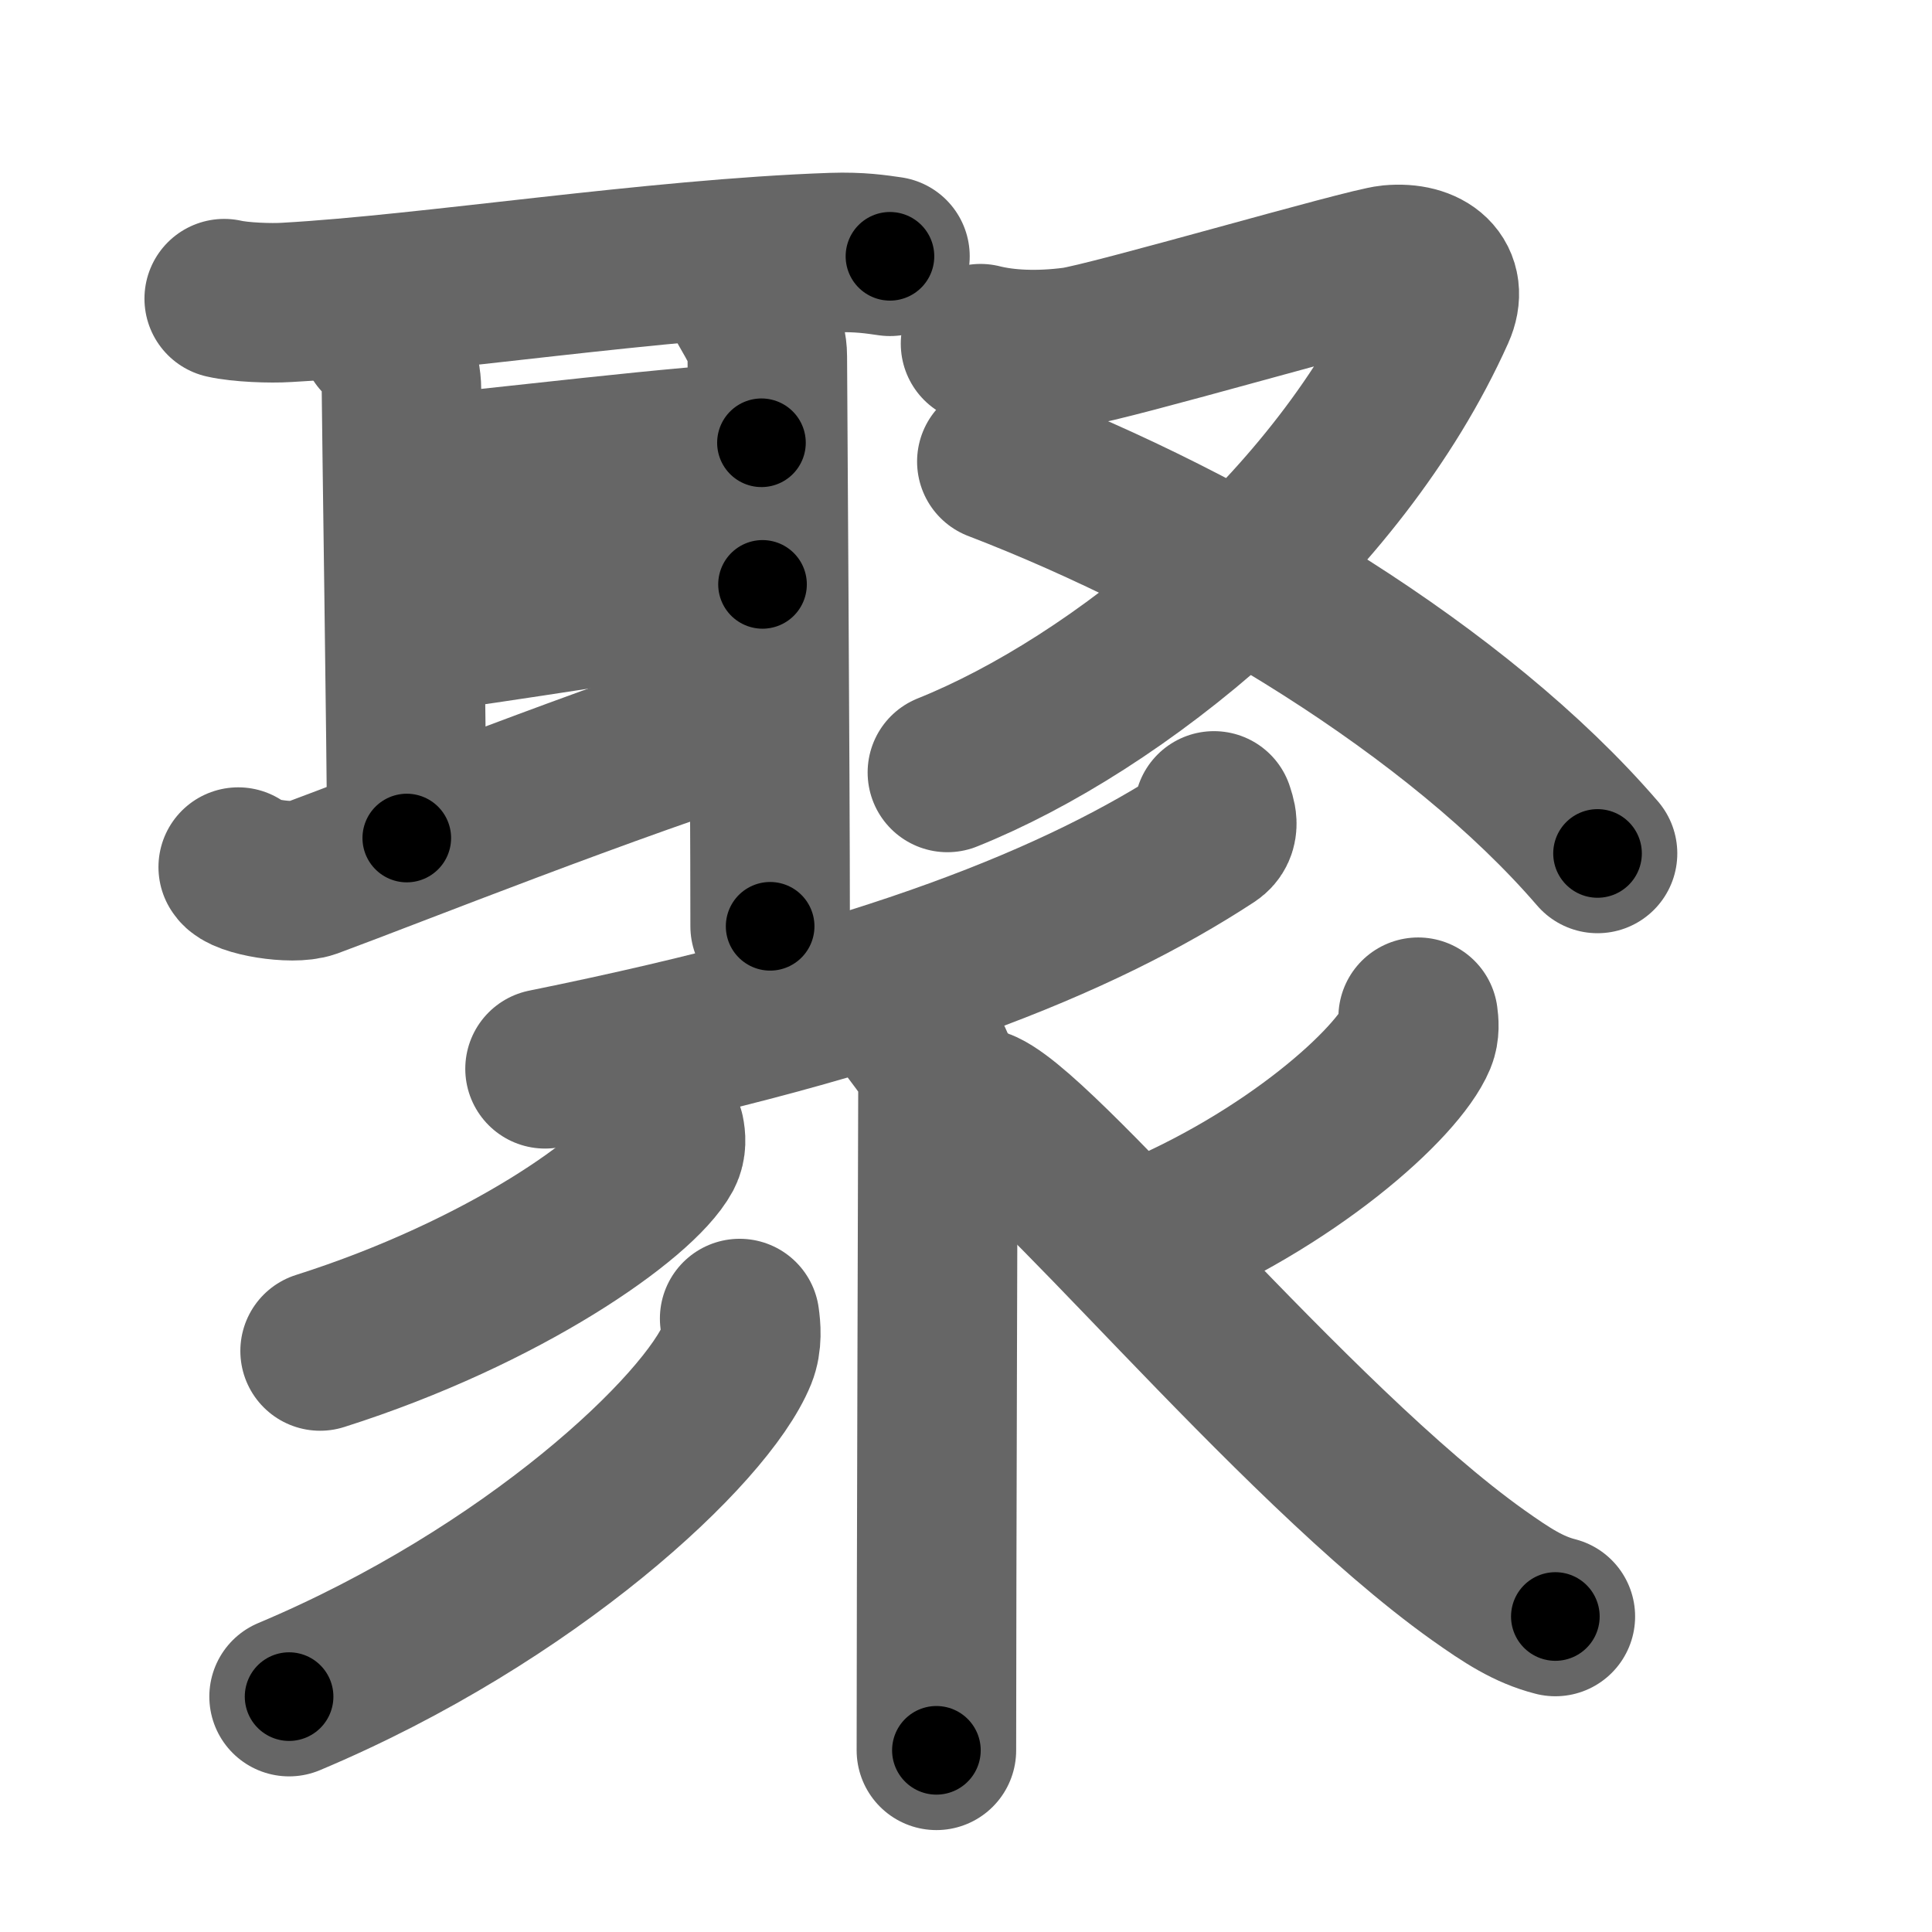 <svg xmlns="http://www.w3.org/2000/svg" width="109" height="109" viewBox="0 0 109 109" id="805a"><g fill="none" stroke="#666" stroke-width="9" stroke-linecap="round" stroke-linejoin="round"><g><g><g><path d="M12.65,16.85c0.92,0.21,2.62,0.27,3.54,0.21c8.04-0.45,20.7-2.46,30.78-2.81c1.54-0.05,2.47,0.1,3.24,0.21" /><path d="M21.46,19.03c0.68,0.58,1.19,1.86,1.19,2.96c0,1.1,0.3,21.32,0.3,25.29" /><path d="M22.81,26.9c4.69-0.4,16.69-1.9,20.15-1.92" /><path d="M23.02,35.76c4.73-0.51,14.48-2.26,20-2.79" /><path d="M13.44,48.92c0.29,0.55,3.07,1,4.07,0.64c4.74-1.75,16.74-6.56,25.86-9.43" /><path d="M42.19,17.24c0.56,0.99,1.1,1.81,1.1,2.86c0,1.05,0.16,23.55,0.16,32.16" /></g><g><path d="M55.32,19.39c1.43,0.36,3.27,0.44,5.26,0.18s16.5-4.5,17.88-4.63c2.03-0.19,3.28,0.9,2.52,2.59C75.5,29.75,63,39.75,53.45,43.58" /><path d="M56.24,26.04C68.5,30.75,82.25,39,90.13,48.15" /></g></g><g><g><path d="M68.49,45.75c0.1,0.34,0.39,0.99-0.2,1.38c-7.38,4.83-18.3,9.27-37.54,13.17" /><path d="M51.35,57.99c0.79,1.07,1.57,1.94,1.57,3.06c0,1.12-0.09,28.48-0.09,37.7" /></g><path d="M37.5,63.89c0.06,0.29,0.11,0.75-0.11,1.17c-1.33,2.46-8.93,7.86-19.33,11.16" /><path d="M41.73,74.39c0.07,0.5,0.15,1.3-0.14,2.02C39.86,80.67,29.92,90,16.31,95.72" /><path d="M80.01,57.39c0.04,0.3,0.09,0.76-0.09,1.19c-1.05,2.51-7.1,8.01-15.37,11.38" /><path d="M55.15,62.48c3.02,0.68,17.75,18.92,28.25,26.39c1.64,1.16,2.83,1.94,4.35,2.33" /></g></g></g><g fill="none" stroke="#000" stroke-width="5" stroke-linecap="round" stroke-linejoin="round"><g><g><g><path d="M12.65,16.85c0.92,0.21,2.62,0.27,3.54,0.21c8.04-0.45,20.7-2.46,30.78-2.81c1.54-0.05,2.47,0.1,3.24,0.21" stroke-dasharray="37.722" stroke-dashoffset="37.722"><animate attributeName="stroke-dashoffset" values="37.722;37.722;0" dur="0.377s" fill="freeze" begin="0s;805a.click" /></path><path d="M21.46,19.03c0.68,0.58,1.19,1.86,1.19,2.96c0,1.1,0.3,21.32,0.3,25.29" stroke-dasharray="28.567" stroke-dashoffset="28.567"><animate attributeName="stroke-dashoffset" values="28.567" fill="freeze" begin="805a.click" /><animate attributeName="stroke-dashoffset" values="28.567;28.567;0" keyTimes="0;0.569;1" dur="0.663s" fill="freeze" begin="0s;805a.click" /></path><path d="M22.81,26.9c4.69-0.4,16.69-1.9,20.15-1.92" stroke-dasharray="20.246" stroke-dashoffset="20.246"><animate attributeName="stroke-dashoffset" values="20.246" fill="freeze" begin="805a.click" /><animate attributeName="stroke-dashoffset" values="20.246;20.246;0" keyTimes="0;0.766;1" dur="0.865s" fill="freeze" begin="0s;805a.click" /></path><path d="M23.02,35.76c4.73-0.51,14.48-2.26,20-2.79" stroke-dasharray="20.197" stroke-dashoffset="20.197"><animate attributeName="stroke-dashoffset" values="20.197" fill="freeze" begin="805a.click" /><animate attributeName="stroke-dashoffset" values="20.197;20.197;0" keyTimes="0;0.811;1" dur="1.067s" fill="freeze" begin="0s;805a.click" /></path><path d="M13.44,48.92c0.29,0.55,3.07,1,4.07,0.64c4.74-1.75,16.74-6.56,25.86-9.43" stroke-dasharray="31.776" stroke-dashoffset="31.776"><animate attributeName="stroke-dashoffset" values="31.776" fill="freeze" begin="805a.click" /><animate attributeName="stroke-dashoffset" values="31.776;31.776;0" keyTimes="0;0.77;1" dur="1.385s" fill="freeze" begin="0s;805a.click" /></path><path d="M42.19,17.24c0.56,0.99,1.1,1.81,1.1,2.86c0,1.05,0.16,23.55,0.16,32.16" stroke-dasharray="35.265" stroke-dashoffset="35.265"><animate attributeName="stroke-dashoffset" values="35.265" fill="freeze" begin="805a.click" /><animate attributeName="stroke-dashoffset" values="35.265;35.265;0" keyTimes="0;0.797;1" dur="1.738s" fill="freeze" begin="0s;805a.click" /></path></g><g><path d="M55.32,19.39c1.43,0.36,3.27,0.44,5.26,0.18s16.5-4.5,17.88-4.63c2.03-0.19,3.28,0.9,2.52,2.59C75.5,29.75,63,39.75,53.45,43.58" stroke-dasharray="67.091" stroke-dashoffset="67.091"><animate attributeName="stroke-dashoffset" values="67.091" fill="freeze" begin="805a.click" /><animate attributeName="stroke-dashoffset" values="67.091;67.091;0" keyTimes="0;0.775;1" dur="2.242s" fill="freeze" begin="0s;805a.click" /></path><path d="M56.24,26.04C68.5,30.75,82.25,39,90.13,48.15" stroke-dasharray="40.827" stroke-dashoffset="40.827"><animate attributeName="stroke-dashoffset" values="40.827" fill="freeze" begin="805a.click" /><animate attributeName="stroke-dashoffset" values="40.827;40.827;0" keyTimes="0;0.846;1" dur="2.65s" fill="freeze" begin="0s;805a.click" /></path></g></g><g><g><path d="M68.49,45.75c0.1,0.34,0.39,0.99-0.2,1.38c-7.38,4.83-18.3,9.27-37.54,13.17" stroke-dasharray="41.538" stroke-dashoffset="41.538"><animate attributeName="stroke-dashoffset" values="41.538" fill="freeze" begin="805a.click" /><animate attributeName="stroke-dashoffset" values="41.538;41.538;0" keyTimes="0;0.865;1" dur="3.065s" fill="freeze" begin="0s;805a.click" /></path><path d="M51.35,57.99c0.79,1.07,1.57,1.94,1.57,3.06c0,1.12-0.09,28.48-0.09,37.7" stroke-dasharray="41.205" stroke-dashoffset="41.205"><animate attributeName="stroke-dashoffset" values="41.205" fill="freeze" begin="805a.click" /><animate attributeName="stroke-dashoffset" values="41.205;41.205;0" keyTimes="0;0.882;1" dur="3.477s" fill="freeze" begin="0s;805a.click" /></path></g><path d="M37.5,63.89c0.06,0.29,0.11,0.75-0.11,1.17c-1.33,2.46-8.93,7.86-19.33,11.16" stroke-dasharray="23.815" stroke-dashoffset="23.815"><animate attributeName="stroke-dashoffset" values="23.815" fill="freeze" begin="805a.click" /><animate attributeName="stroke-dashoffset" values="23.815;23.815;0" keyTimes="0;0.936;1" dur="3.715s" fill="freeze" begin="0s;805a.click" /></path><path d="M41.73,74.39c0.07,0.5,0.15,1.3-0.14,2.02C39.86,80.67,29.92,90,16.31,95.72" stroke-dasharray="34.362" stroke-dashoffset="34.362"><animate attributeName="stroke-dashoffset" values="34.362" fill="freeze" begin="805a.click" /><animate attributeName="stroke-dashoffset" values="34.362;34.362;0" keyTimes="0;0.915;1" dur="4.059s" fill="freeze" begin="0s;805a.click" /></path><path d="M80.01,57.39c0.04,0.3,0.09,0.76-0.09,1.19c-1.05,2.51-7.1,8.01-15.37,11.38" stroke-dasharray="20.631" stroke-dashoffset="20.631"><animate attributeName="stroke-dashoffset" values="20.631" fill="freeze" begin="805a.click" /><animate attributeName="stroke-dashoffset" values="20.631;20.631;0" keyTimes="0;0.952;1" dur="4.265s" fill="freeze" begin="0s;805a.click" /></path><path d="M55.15,62.48c3.02,0.68,17.75,18.92,28.25,26.39c1.64,1.16,2.83,1.94,4.35,2.33" stroke-dasharray="43.717" stroke-dashoffset="43.717"><animate attributeName="stroke-dashoffset" values="43.717" fill="freeze" begin="805a.click" /><animate attributeName="stroke-dashoffset" values="43.717;43.717;0" keyTimes="0;0.907;1" dur="4.702s" fill="freeze" begin="0s;805a.click" /></path></g></g></g></svg>